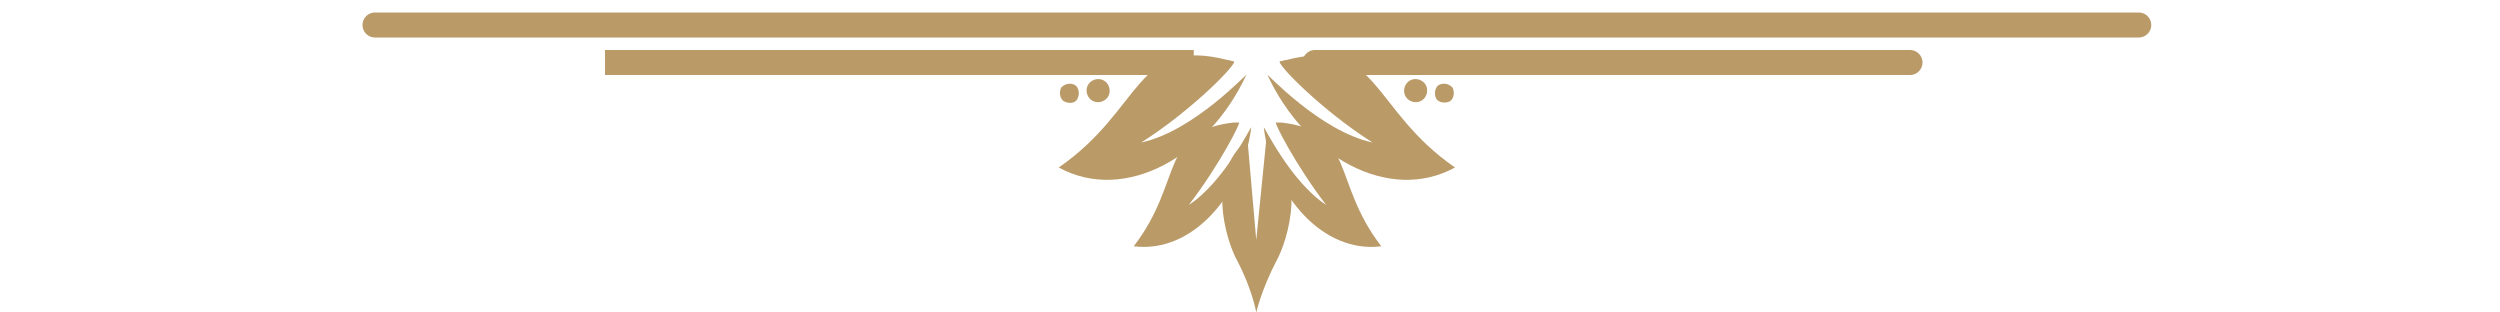 <?xml version="1.0" encoding="utf-8"?>
<!-- Generator: Adobe Illustrator 22.0.1, SVG Export Plug-In . SVG Version: 6.00 Build 0)  -->
<svg version="1.1" id="Layer_1" xmlns="http://www.w3.org/2000/svg" xmlns:xlink="http://www.w3.org/1999/xlink" x="0px" y="0px"
	 viewBox="0 0 200 25" style="enable-background:new 0 0 200 25;" xml:space="preserve">
<style type="text/css">
	.st0{fill:none;stroke:#BA9A67;stroke-width:2;stroke-linecap:round;stroke-miterlimit:10;}
	.st1{fill:none;stroke:#BA9A67;stroke-width:2;stroke-miterlimit:10;}
	.st2{fill-rule:evenodd;clip-rule:evenodd;fill:#BA9A67;}
</style>
<g>
	<line class="st0" x1="171.1" y1="2" x2="30" y2="2"/>
	<line class="st1" x1="95.5" y1="5" x2="48.4" y2="5"/>
	<line class="st0" x1="152.8" y1="5" x2="105.2" y2="5"/>
	<path class="st2" d="M91.3,11.4c4.2-0.9,8.5-5.6,8.4-5.4c-3,6.5-9.7,10.3-15,7.4c6.8-4.7,6.1-10.5,13.5-8.6c0.2,0,0.3,0.1,0.5,0.1
		C99.1,5,95.4,8.8,91.3,11.4z"/>
	<path class="st2" d="M109.8,11.4c-4.2-0.9-8.5-5.6-8.4-5.4c3,6.5,9.7,10.3,15,7.4c-6.8-4.7-6.1-10.5-13.5-8.6
		c-0.2,0-0.3,0.1-0.5,0.1C102,5,105.7,8.8,109.8,11.4z"/>
	<path class="st2" d="M106.1,16.4c-2.9-1.9-5-6.4-5-6.2c0.7,5.5,4.8,10.1,9.4,9.5c-4-5.2-2-9.2-8-9.9c-0.1,0-0.3,0-0.4,0
		C101.8,9.6,103.7,13.3,106.1,16.4z"/>
	<path class="st2" d="M95.1,16.4c2.9-1.9,5-6.4,5-6.2c-0.7,5.5-4.8,10.1-9.4,9.5c4-5.2,2-9.2,8-9.9c0.1,0,0.3,0,0.4,0
		C99.4,9.6,97.5,13.3,95.1,16.4z"/>
	<path class="st2" d="M99,20.9c1.2,2.3,1.5,4.1,1.5,4.1s0.4-1.8,1.6-4.1c1-1.8,2.5-7.1-0.8-9.7l-0.8,8l-0.7-8
		C96.5,13.8,98,19.1,99,20.9z"/>
	<path class="st2" d="M115.1,6.8c-0.3,0.2-0.4,0.7-0.2,1.1c0.2,0.3,0.7,0.4,1.1,0.2c0.3-0.2,0.4-0.7,0.2-1.1
		C115.9,6.7,115.5,6.6,115.1,6.8z"/>
	<path class="st2" d="M112.7,6.5c-0.4,0.3-0.5,0.9-0.2,1.3s0.9,0.5,1.3,0.2c0.4-0.3,0.5-0.9,0.2-1.3C113.7,6.3,113.1,6.2,112.7,6.5z
		"/>
	<path class="st2" d="M86,6.8c0.3,0.2,0.4,0.7,0.2,1.1s-0.7,0.4-1.1,0.2c-0.3-0.2-0.4-0.7-0.2-1.1C85.2,6.7,85.6,6.6,86,6.8z"/>
	<path class="st2" d="M88.4,6.5c0.4,0.3,0.5,0.9,0.2,1.3c-0.3,0.4-0.9,0.5-1.3,0.2c-0.4-0.3-0.5-0.9-0.2-1.3
		C87.4,6.3,88,6.2,88.4,6.5z"/>
</g>
</svg>

